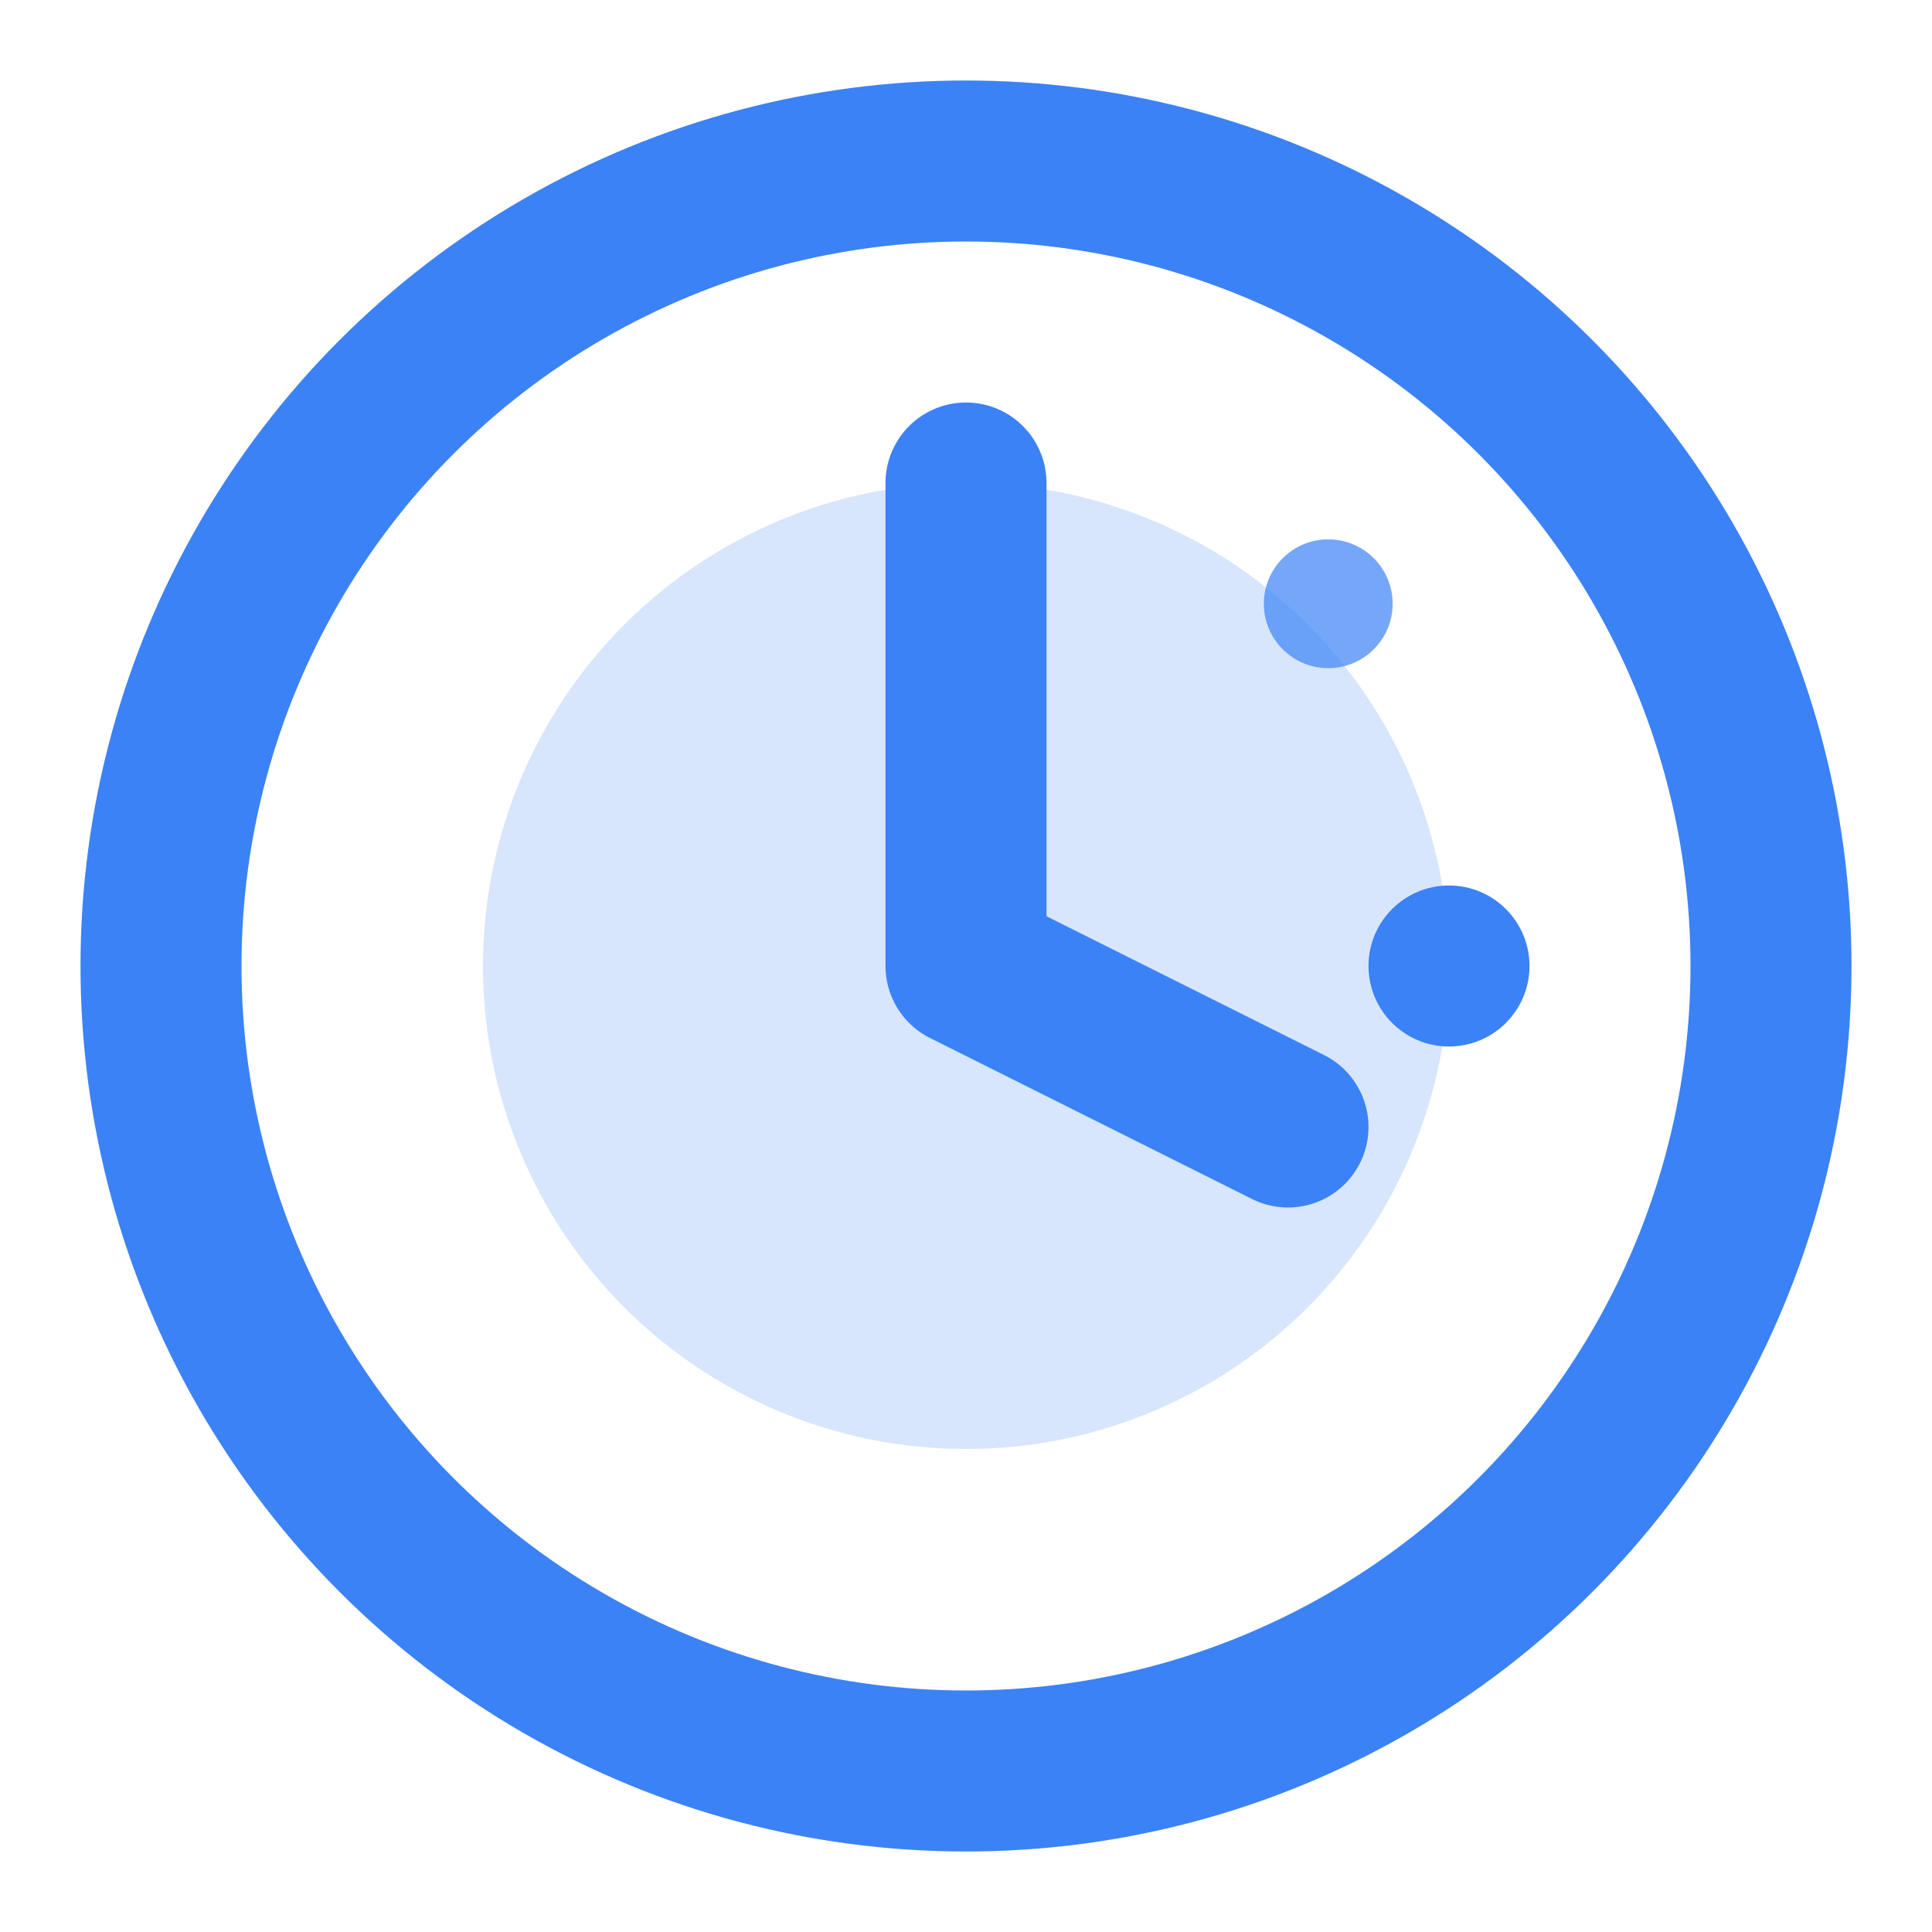 <svg width="24" height="24" viewBox="0 0 24 24" fill="none" xmlns="http://www.w3.org/2000/svg">
  <!-- Material Design In Progress Icon -->
  <circle cx="12" cy="12" r="10" stroke="#3B82F6" stroke-width="2" fill="none"/>
  <circle cx="12" cy="12" r="6" fill="#3B82F6" opacity="0.2"/>
  <path d="M12 6L12 12L16 14" stroke="#3B82F6" stroke-width="2" stroke-linecap="round" stroke-linejoin="round"/>
  
  <!-- Rotating animation dots -->
  <circle cx="18" cy="12" r="1" fill="#3B82F6">
    <animateTransform attributeName="transform" type="rotate" dur="2s" repeatCount="indefinite" values="0 12 12;360 12 12"/>
  </circle>
  <circle cx="16.5" cy="7.5" r="0.8" fill="#3B82F6" opacity="0.7">
    <animateTransform attributeName="transform" type="rotate" dur="2s" repeatCount="indefinite" values="0 12 12;360 12 12"/>
  </circle>
  <circle cx="12" cy="6" r="0.6" fill="#3B82F6" opacity="0.5">
    <animateTransform attributeName="transform" type="rotate" dur="2s" repeatCount="indefinite" values="0 12 12;360 12 12"/>
  </circle>
</svg>